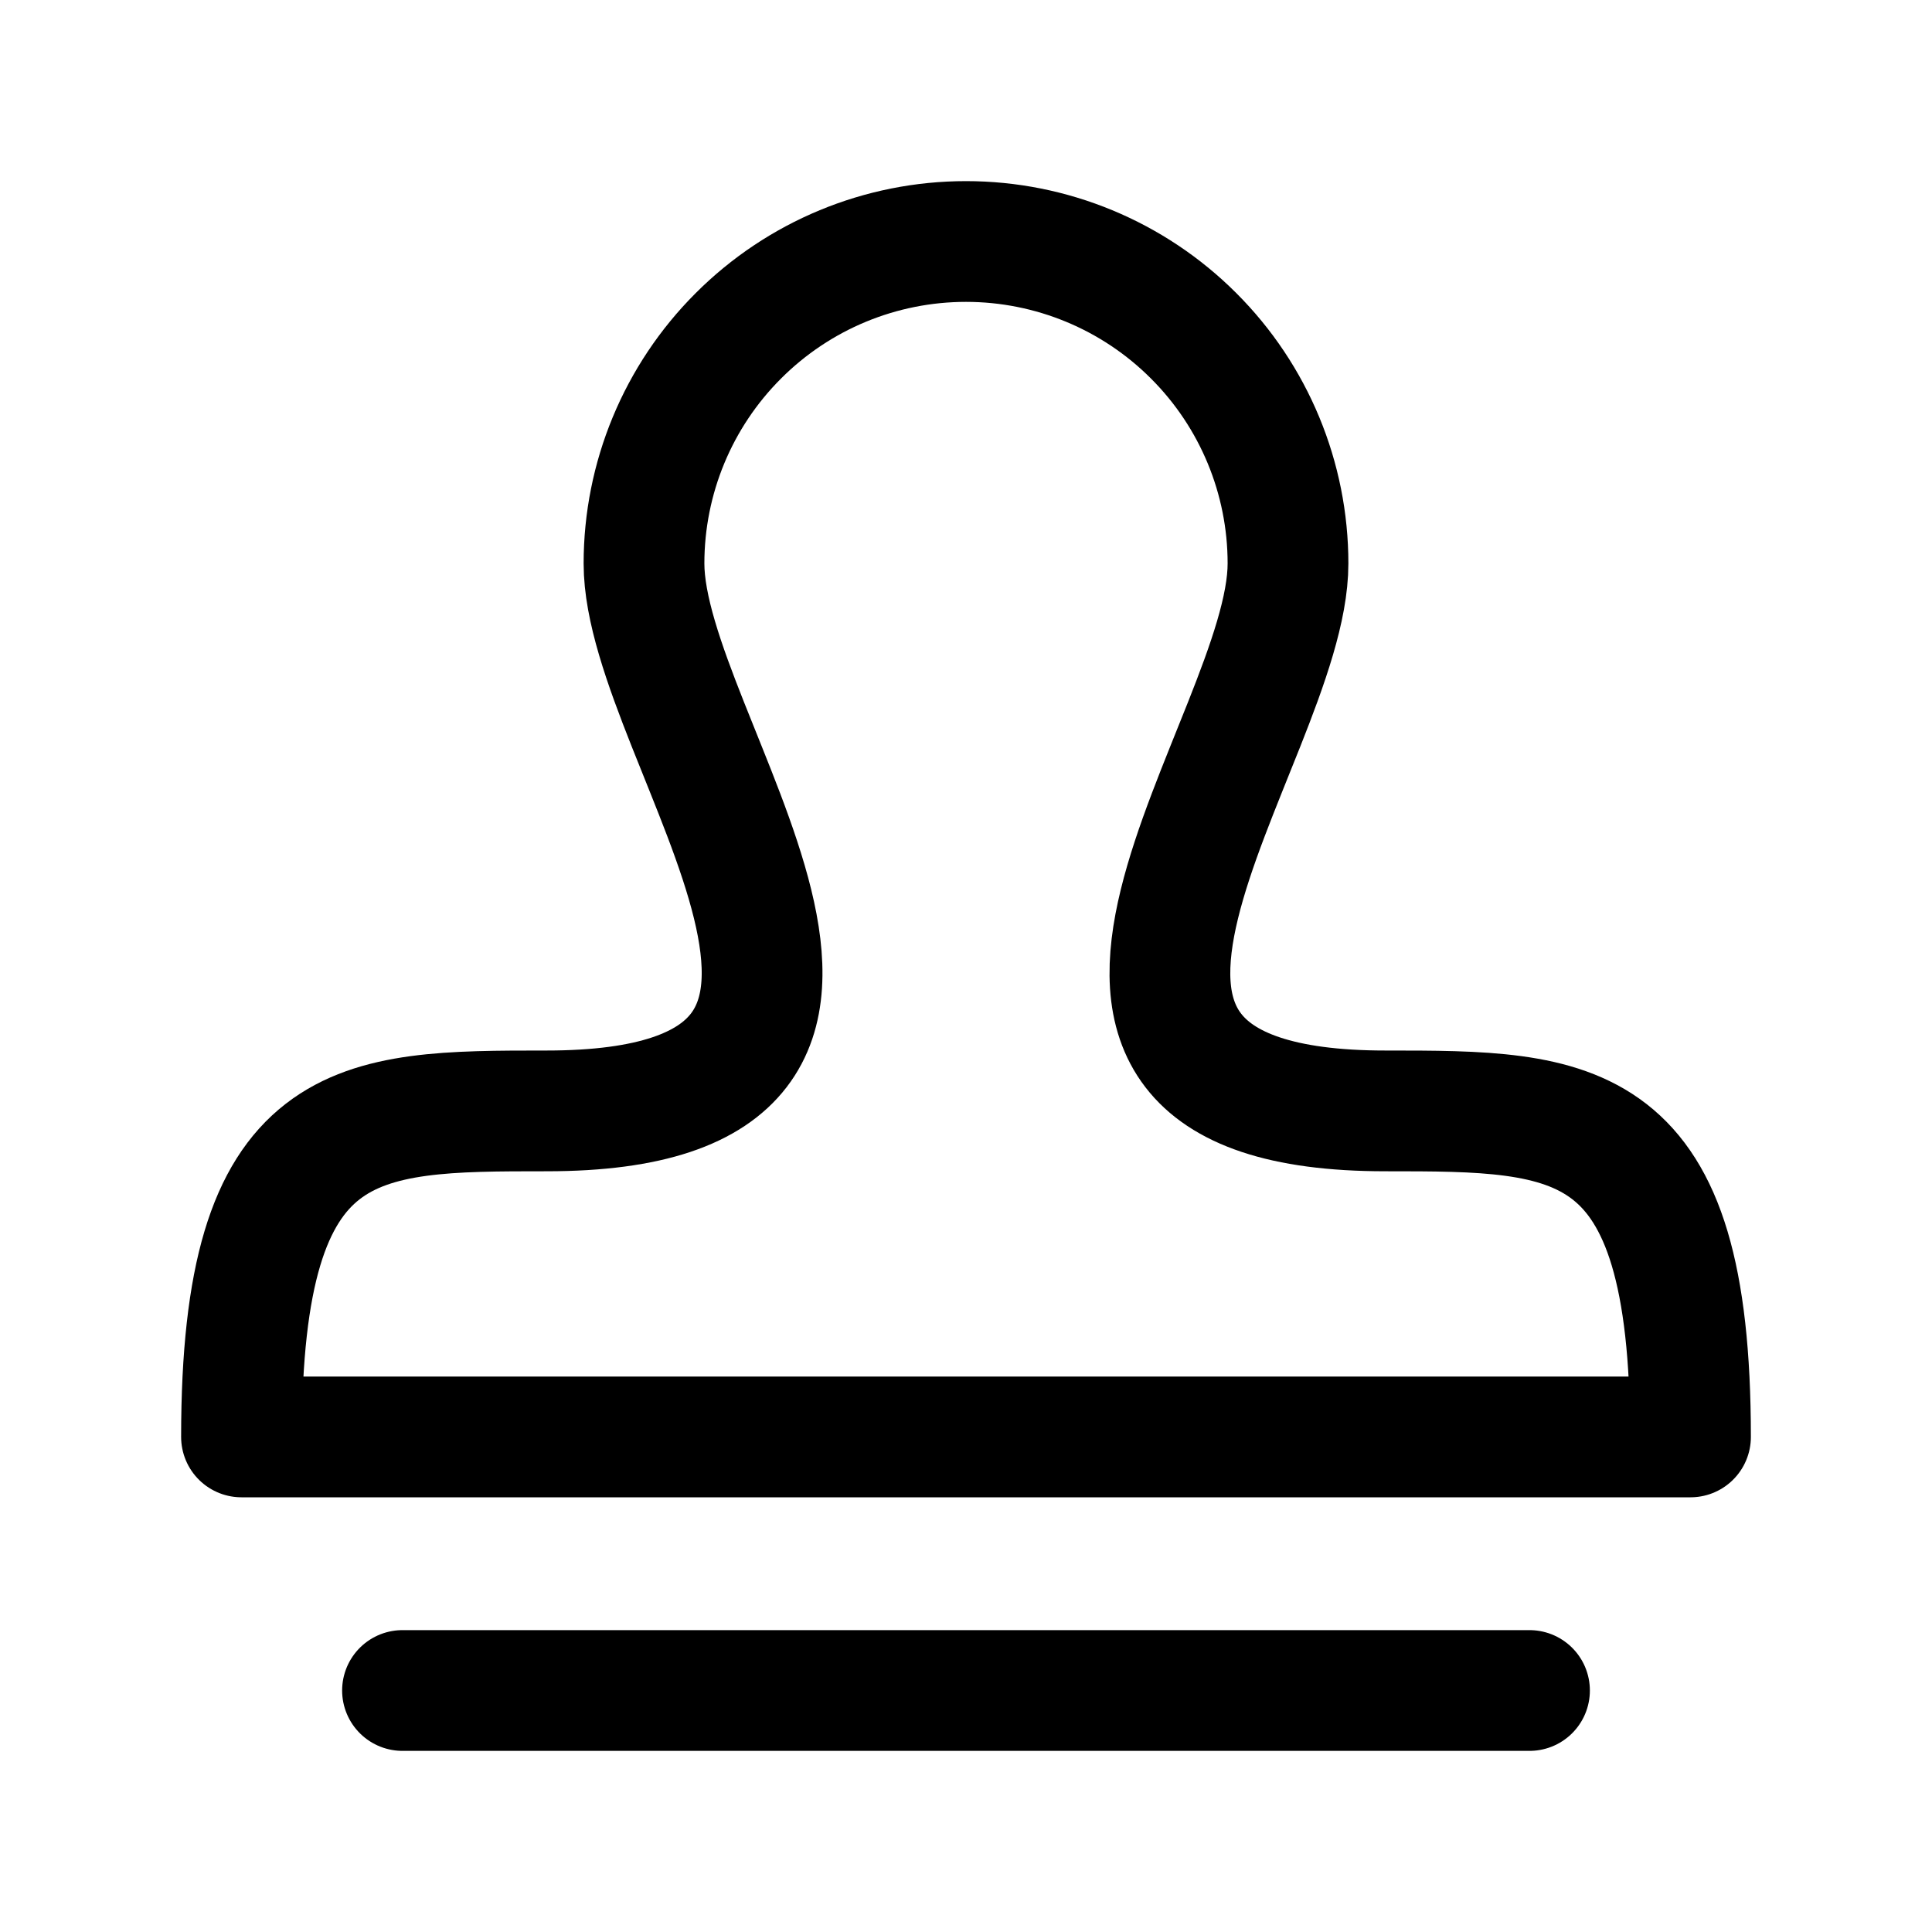<svg width="24" height="24" viewBox="0 0 24 24" fill="none" xmlns="http://www.w3.org/2000/svg">
<path d="M5 21H19M21 17.85H3C3 13.8 4.421 13.8 6.79 13.8C12 13.8 8 9.21 8 7C8 5.939 8.421 4.922 9.172 4.172C9.922 3.421 10.939 3 12 3C13.061 3 14.078 3.421 14.828 4.172C15.579 4.922 16 5.939 16 7C16 9.21 12 13.8 17.21 13.8C19.579 13.8 21 13.8 21 17.85Z" stroke="currentColor" stroke-width="1.5" stroke-linecap="round" stroke-linejoin="round"/>
</svg>
